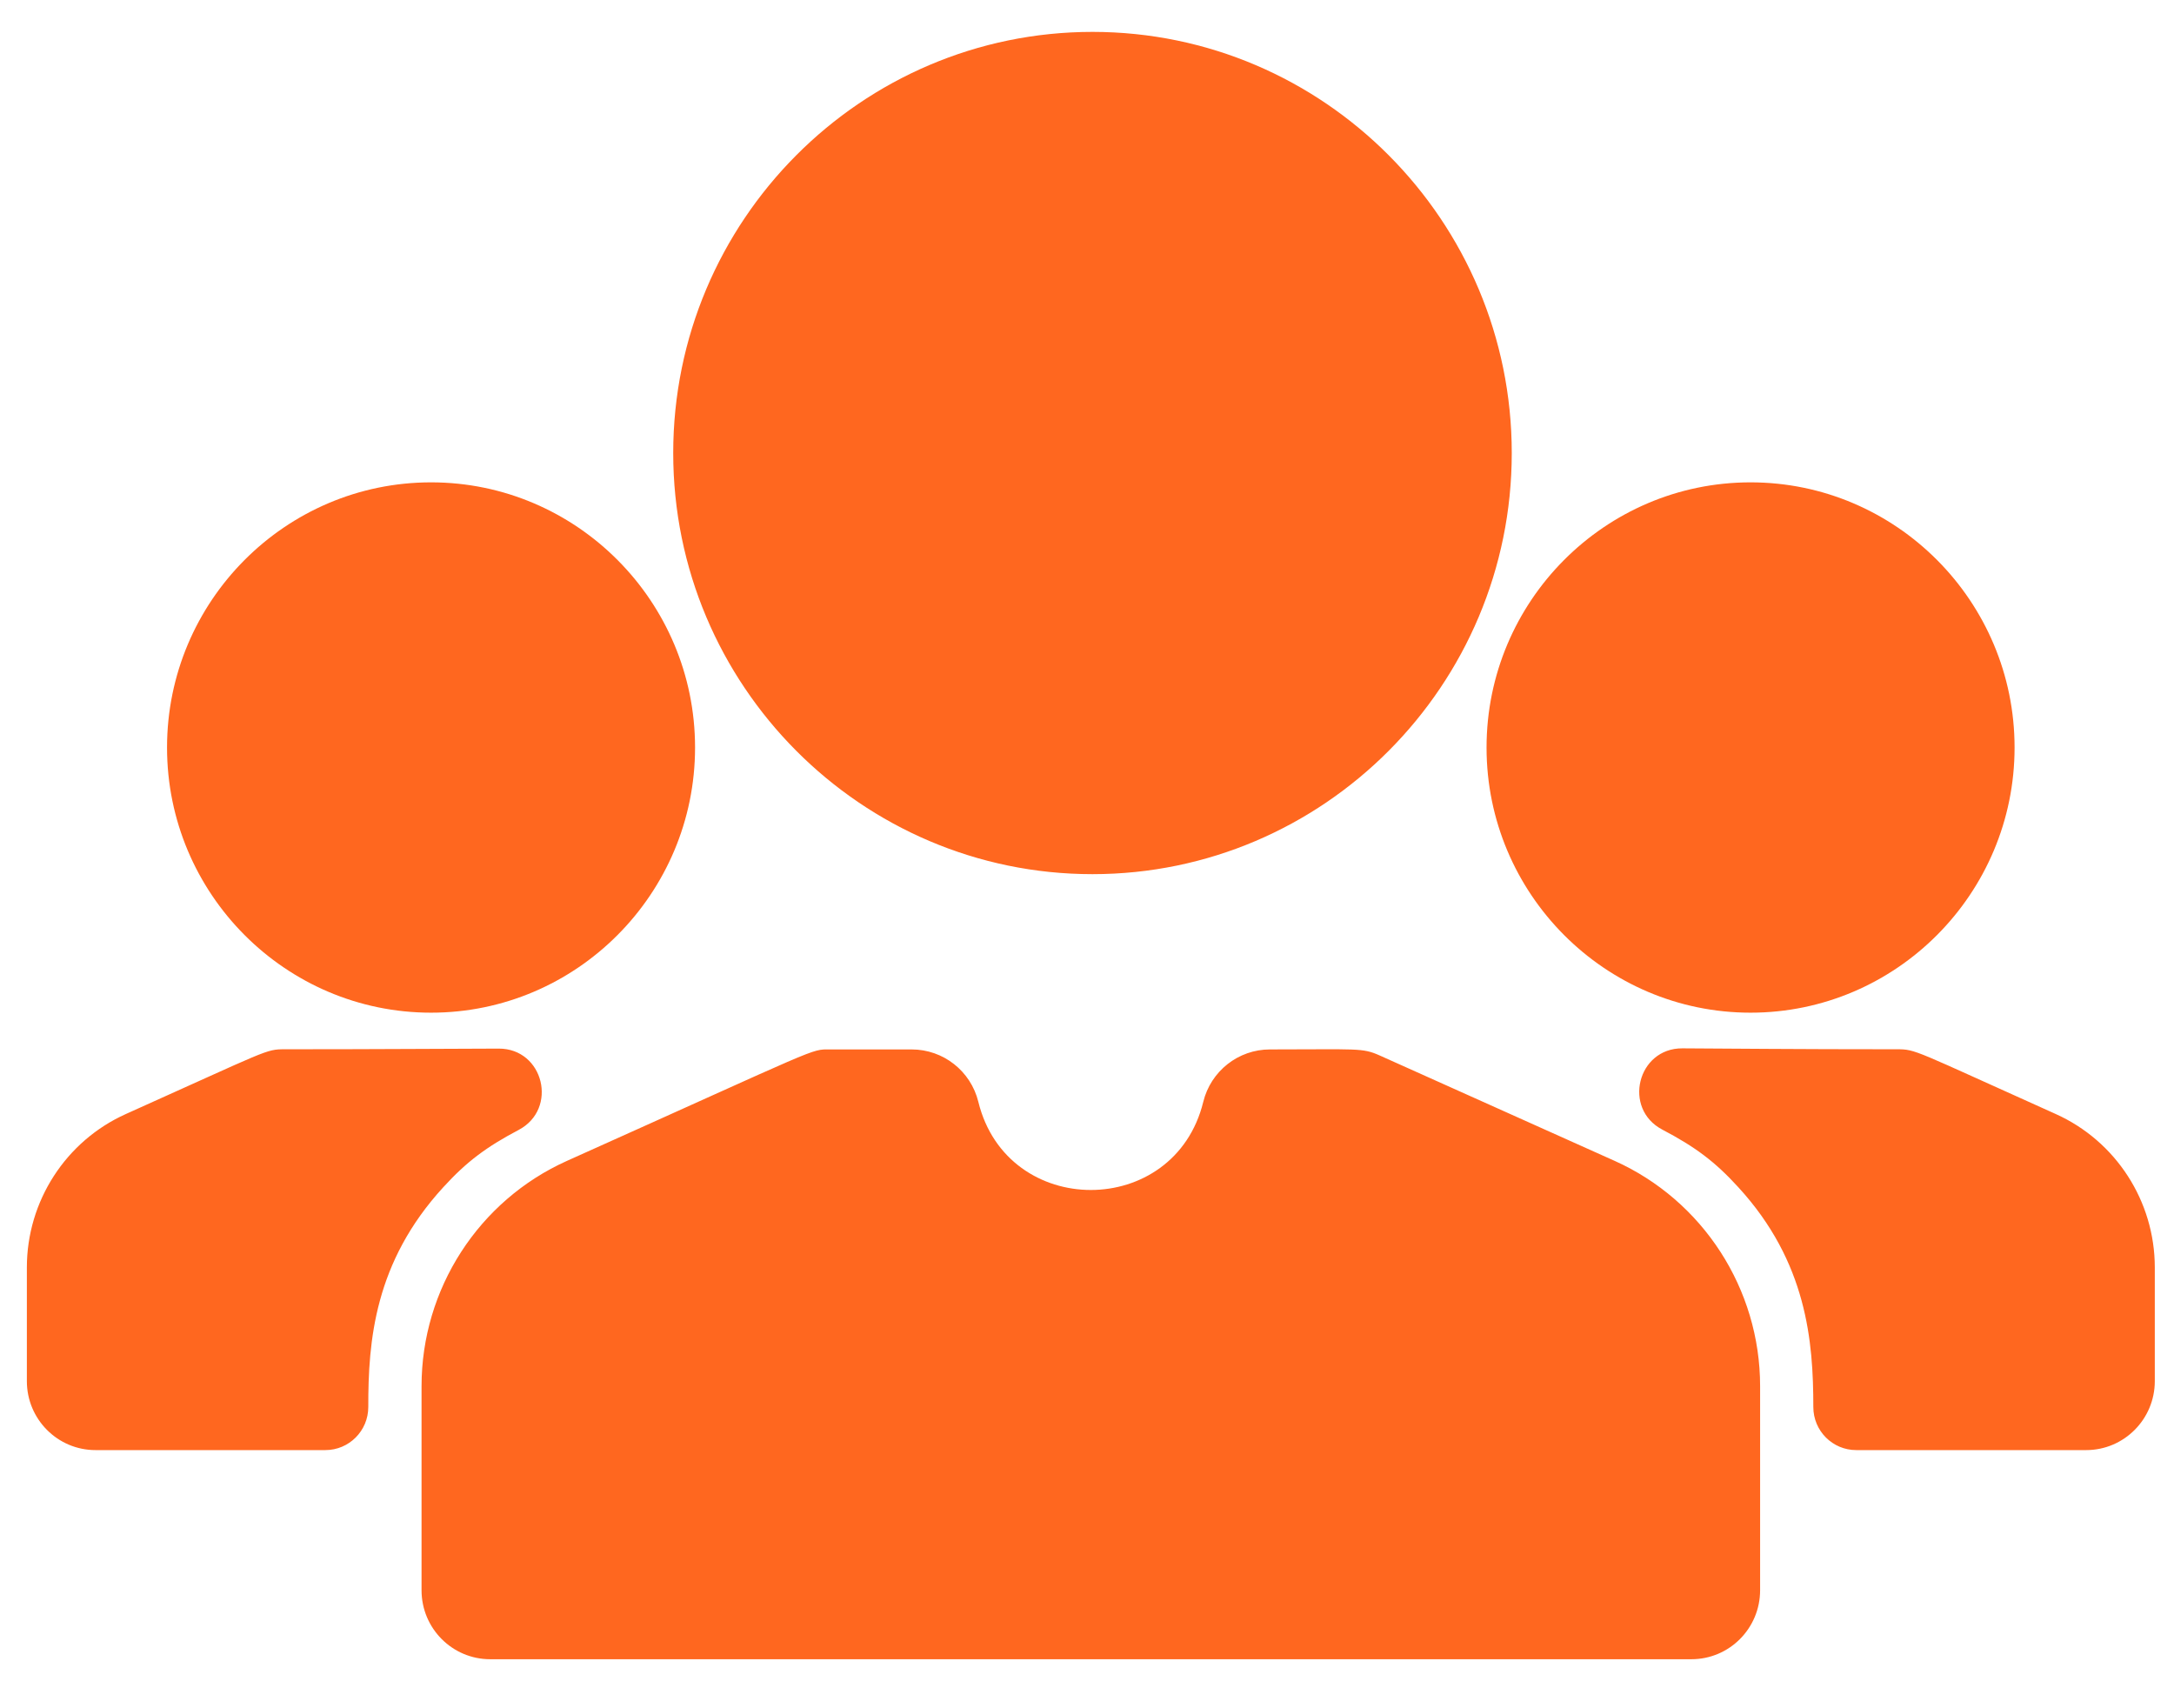 <svg width="42" height="33" viewBox="0 0 42 33" fill="none" xmlns="http://www.w3.org/2000/svg">
<path d="M32.677 32.053H9.47C8.738 32.053 8.144 31.457 8.144 30.721V26.778C8.144 24.9 9.247 23.191 10.955 22.425C15.922 20.197 15.65 20.273 16.037 20.273H17.613C18.224 20.273 18.755 20.691 18.901 21.286C19.457 23.555 22.69 23.556 23.246 21.286C23.392 20.691 23.924 20.273 24.534 20.273C26.23 20.273 26.317 20.239 26.651 20.388L31.192 22.425C32.9 23.191 34.004 24.9 34.004 26.778V30.721C34.003 31.457 33.41 32.053 32.677 32.053ZM21.106 0.616C16.639 0.616 13.006 4.266 13.006 8.752C13.006 13.238 16.639 16.887 21.106 16.887C25.573 16.887 29.206 13.238 29.206 8.752C29.206 4.266 25.573 0.616 21.106 0.616ZM8.328 9.318C5.515 9.318 3.227 11.616 3.227 14.441C3.227 17.265 5.515 19.563 8.328 19.563C11.14 19.563 13.428 17.265 13.428 14.441C13.428 11.616 11.14 9.318 8.328 9.318ZM33.819 9.318C31.007 9.318 28.719 11.616 28.719 14.441C28.719 17.265 31.007 19.563 33.819 19.563C36.632 19.563 38.92 17.265 38.92 14.441C38.92 11.616 36.632 9.318 33.819 9.318ZM39.714 21.52C36.955 20.282 37.021 20.27 36.643 20.27C34.668 20.27 33.376 20.256 32.502 20.252C31.633 20.247 31.345 21.418 32.115 21.822C32.745 22.153 33.128 22.436 33.582 22.934C34.909 24.381 35.032 25.912 35.032 27.181C35.032 27.641 35.403 28.013 35.861 28.013H40.303C41.035 28.013 41.629 27.416 41.629 26.681V24.484C41.629 23.205 40.877 22.042 39.714 21.52ZM5.504 20.27C5.128 20.27 5.202 20.278 2.433 21.52C1.27 22.042 0.519 23.205 0.519 24.484V26.681C0.519 27.416 1.112 28.013 1.845 28.013H6.286C6.744 28.013 7.115 27.64 7.115 27.181C7.113 25.907 7.233 24.386 8.565 22.934C9.017 22.438 9.403 22.153 10.02 21.828C10.788 21.422 10.504 20.255 9.636 20.257C8.757 20.258 7.465 20.27 5.504 20.27Z" fill="#FF671F"/>
</svg>
